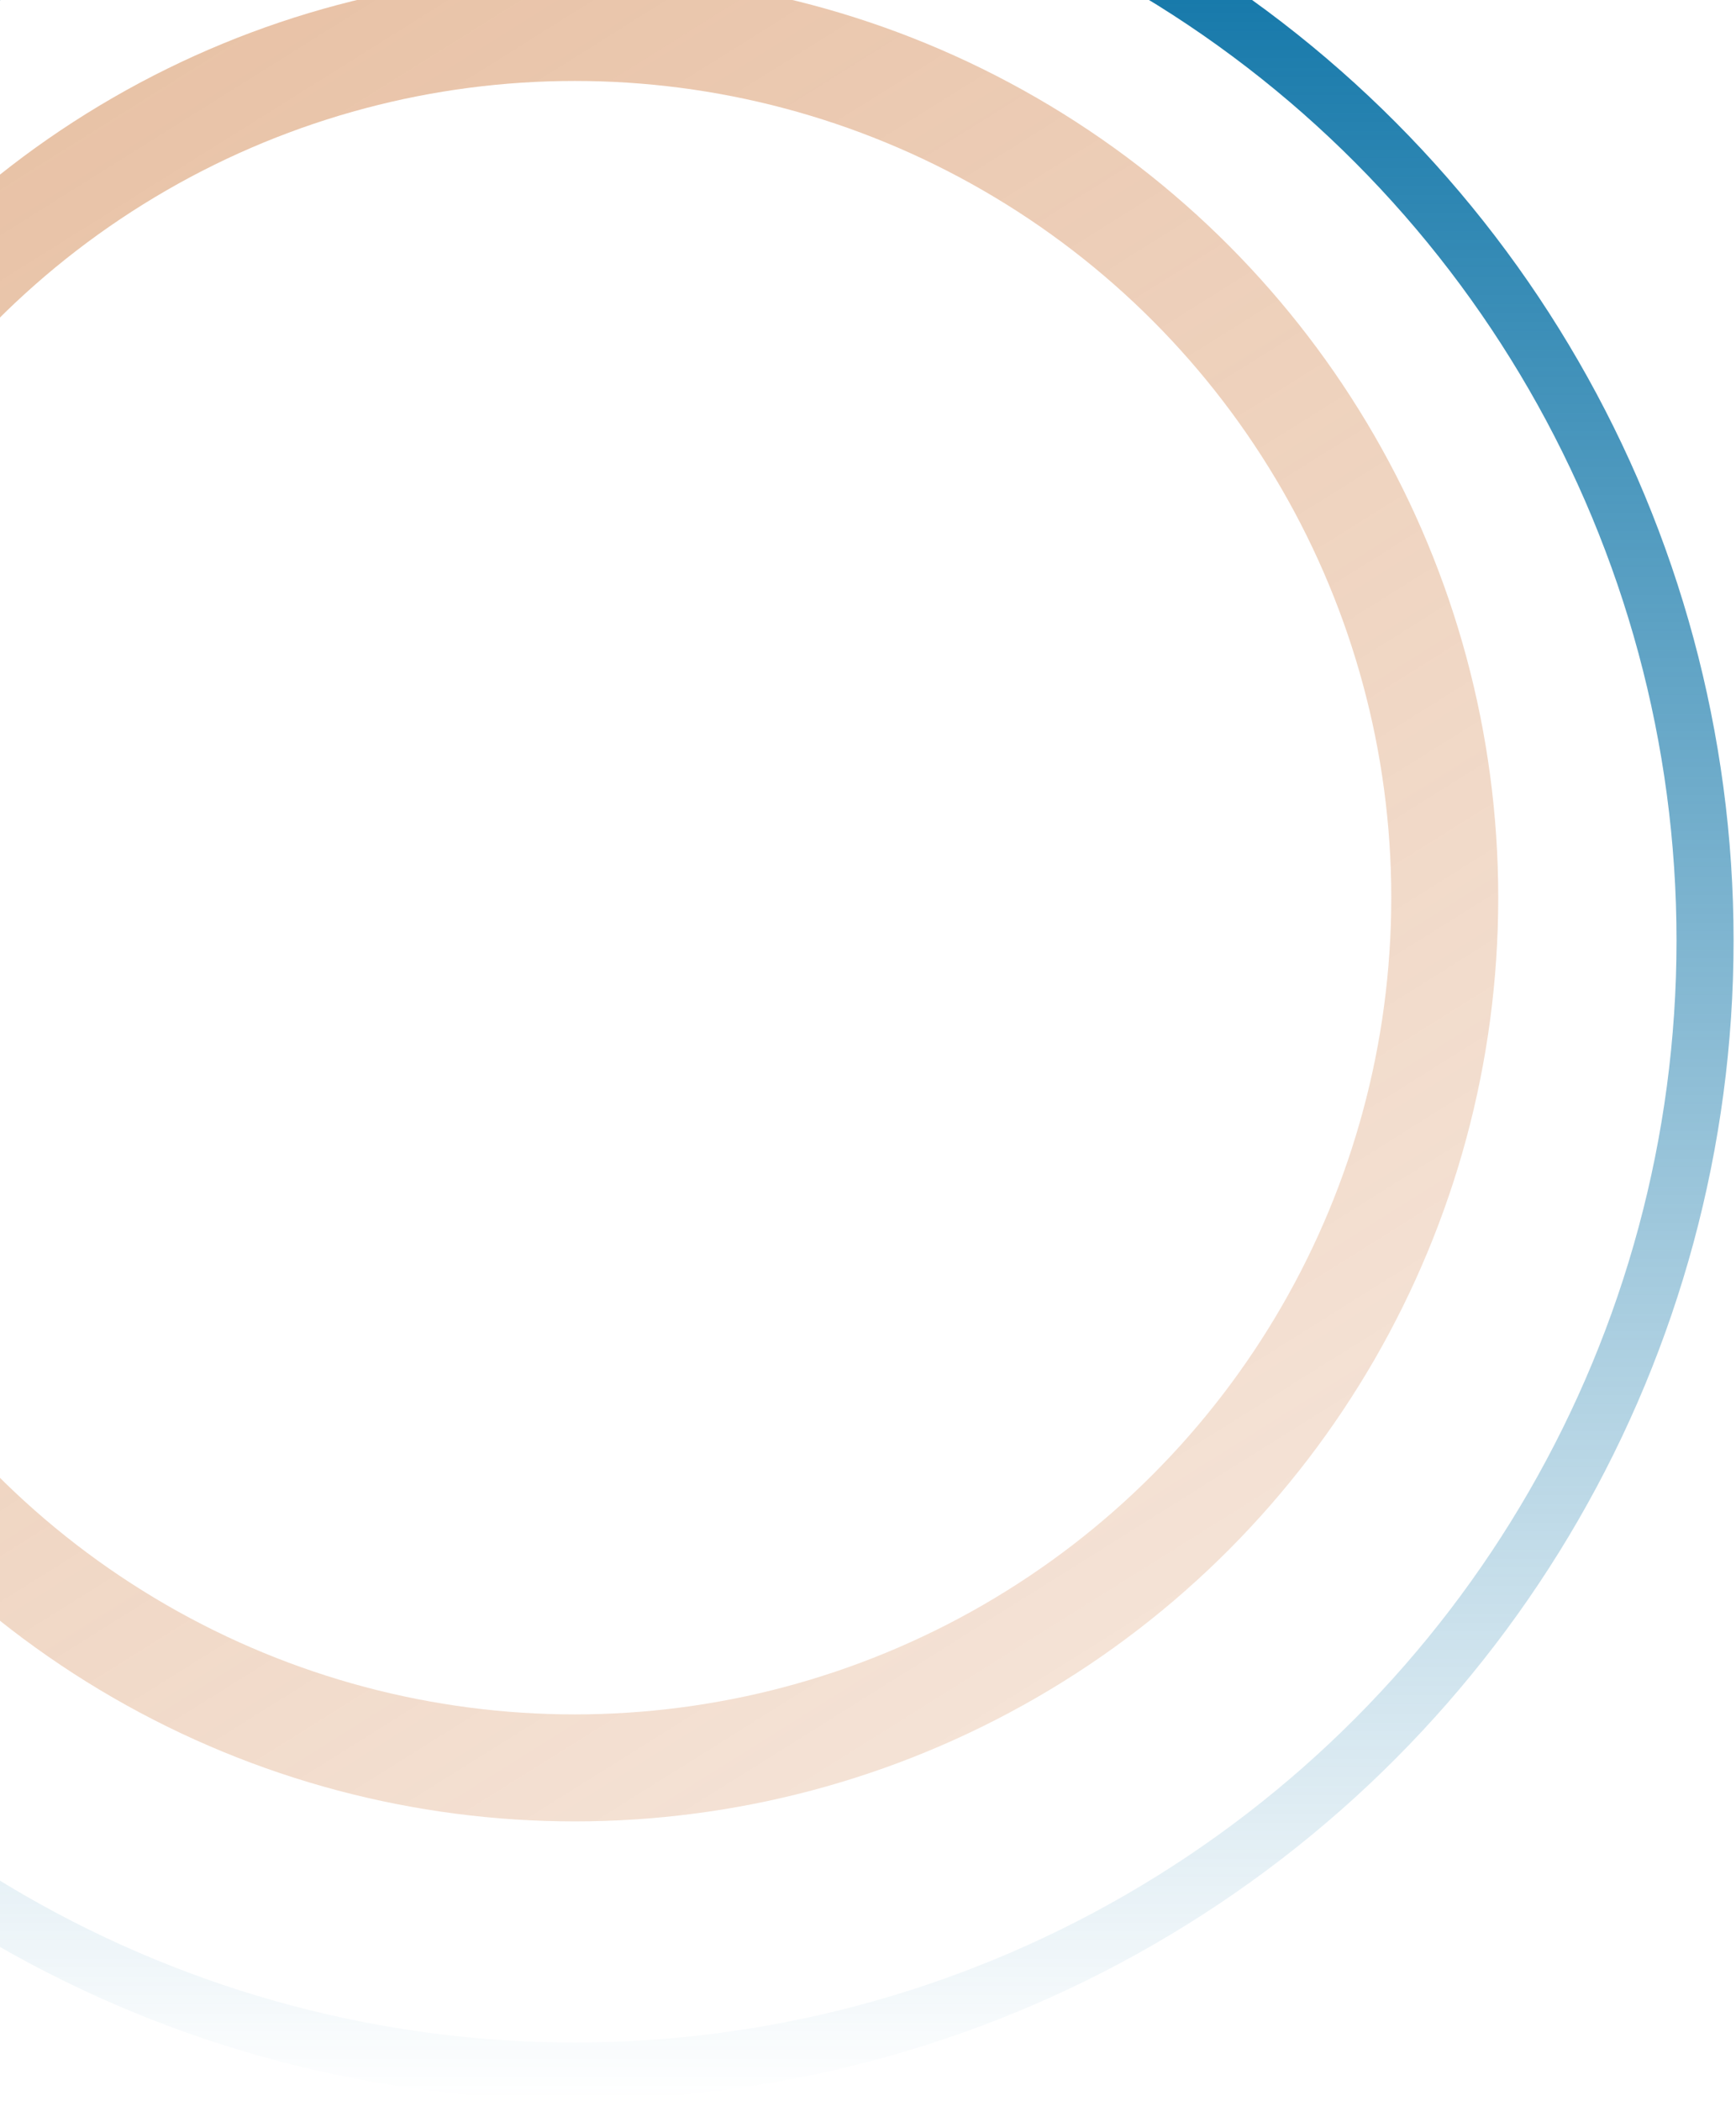 <svg viewBox="0 0 467 565" fill="none" xmlns="http://www.w3.org/2000/svg">
<circle cx="154.604" cy="241.433" r="234.048" stroke="url(#paint0_linear_43_154)" stroke-opacity="0.49" stroke-width="28.776"/>
<circle cx="154.605" cy="252.943" r="304.07" stroke="url(#paint1_linear_43_154)" stroke-width="15.347"/>
<defs>
<linearGradient id="paint0_linear_43_154" x1="-201.263" y1="-244.887" x2="487.451" y2="854.369" gradientUnits="userSpaceOnUse">
<stop stop-color="#C05609"/>
<stop offset="1" stop-color="#C05609" stop-opacity="0"/>
</linearGradient>
<linearGradient id="paint1_linear_43_154" x1="154.605" y1="-58.8" x2="154.605" y2="564.687" gradientUnits="userSpaceOnUse">
<stop stop-color="#006CA2"/>
<stop offset="1" stop-color="#006CA2" stop-opacity="0"/>
</linearGradient>
</defs>
</svg>
